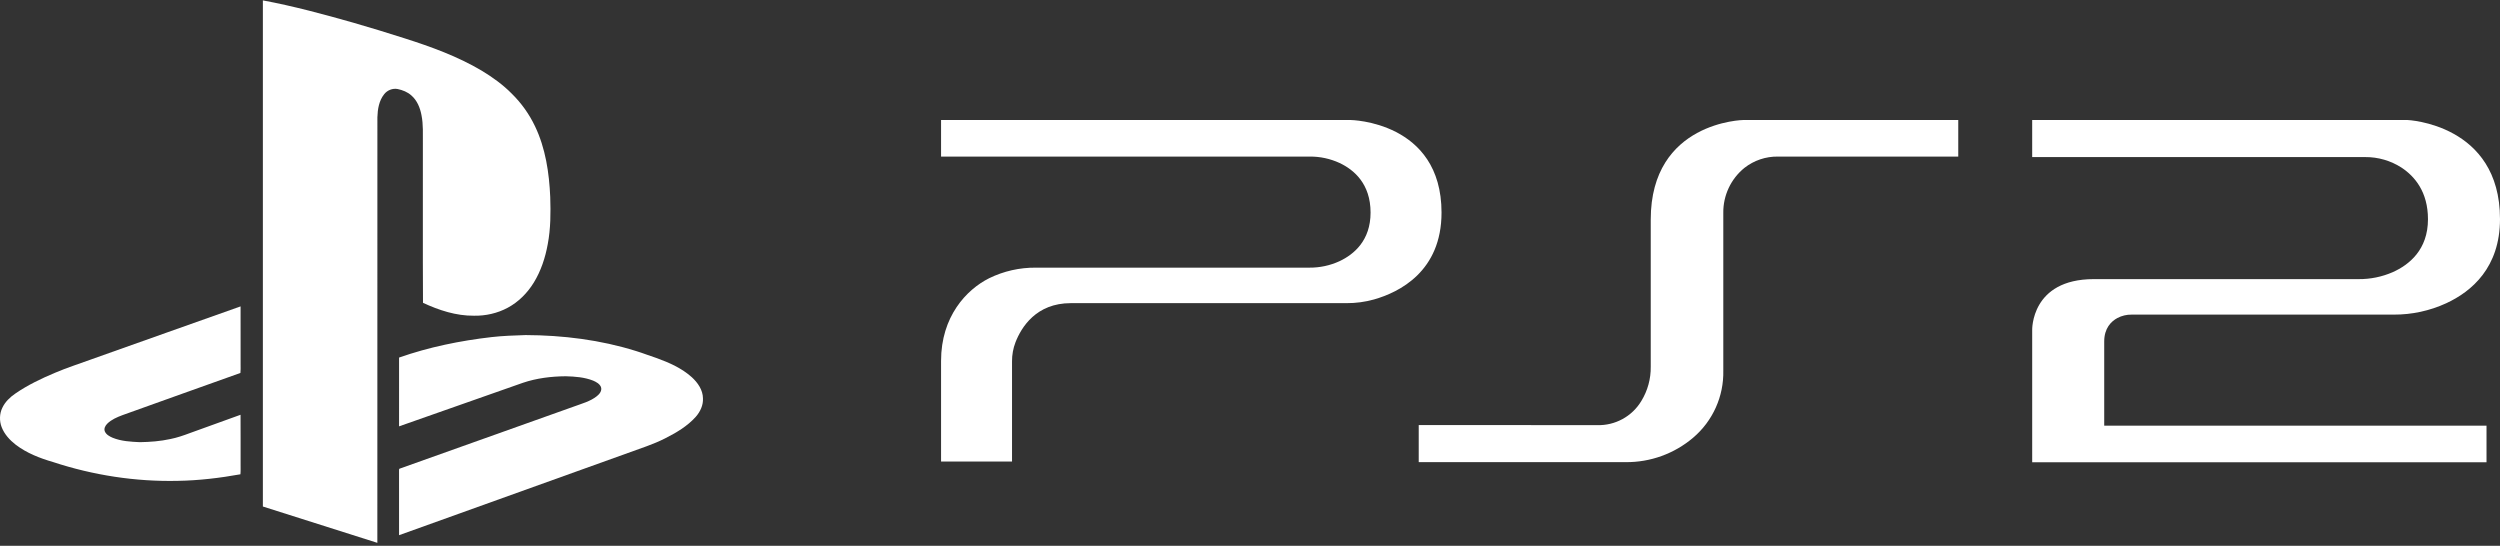 <?xml version="1.0" encoding="UTF-8" standalone="no"?><!DOCTYPE svg PUBLIC "-//W3C//DTD SVG 1.1//EN" "http://www.w3.org/Graphics/SVG/1.1/DTD/svg11.dtd"><svg width="100%" height="100%" viewBox="0 0 600 131" version="1.1" xmlns="http://www.w3.org/2000/svg" xmlns:xlink="http://www.w3.org/1999/xlink" xml:space="preserve" xmlns:serif="http://www.serif.com/" style="fill-rule:evenodd;clip-rule:evenodd;stroke-linejoin:round;stroke-miterlimit:2;"><rect x="0" y="0" width="600" height="131" fill="#333333" stroke="none"/><g id="playstation_ps2_compact"><g><path d="M596.764,110.944l-109.038,0l0,-31.711c0,0 -0.356,-12.244 14.788,-12.244l63.562,-0c2.805,0.023 5.584,-0.543 8.157,-1.66c3.993,-1.78 8.481,-5.403 8.481,-12.715c-0,-6.56 -3.179,-10.286 -6.326,-12.371c-2.605,-1.683 -5.646,-2.567 -8.748,-2.543l-79.914,-0l0,-8.901l90.023,0c-0,0 22.251,0.903 22.251,23.771c-0,11.628 -6.79,17.388 -12.899,20.21c-3.948,1.814 -8.244,2.745 -12.588,2.728l-62.927,-0c-1.181,-0.016 -2.348,0.262 -3.395,0.807c-1.513,0.82 -3.179,2.448 -3.179,5.652l0,20.198l91.752,-0l0,8.779Z" style="fill:#fff;"/><path d="M340.493,102.012l-0,8.901l49.652,-0c5.933,0.062 11.693,-2.023 16.212,-5.868c4.718,-4.005 7.38,-9.936 7.234,-16.123l0,-37.833c-0.051,-4.189 1.826,-8.178 5.086,-10.808c2.285,-1.789 5.116,-2.743 8.017,-2.702l43.288,-0l0,-8.78l-51.553,0c0,0 -22.251,0.356 -22.251,23.892l0,35.328c0.04,2.893 -0.741,5.739 -2.25,8.208c-2.221,3.713 -6.293,5.939 -10.617,5.804l-42.818,-0.019Z" style="fill:#fff;"/><path d="M225.855,28.799l-0,8.78l88.496,-0c2.461,-0.021 4.897,0.502 7.133,1.532c3.509,1.647 7.451,5.035 7.451,11.908c0,6.675 -3.942,10.013 -7.451,11.666c-2.272,1.043 -4.747,1.572 -7.247,1.551l-65.635,-0c-3.885,-0.036 -7.726,0.834 -11.215,2.543c-5.461,2.74 -11.532,9.193 -11.532,19.835l-0,24.159l17.031,-0l0,-24.051c-0.011,-1.564 0.272,-3.117 0.833,-4.577c1.405,-3.605 4.959,-9.39 13.268,-9.39l66.182,-0c2.226,0.012 4.442,-0.285 6.586,-0.884c6.078,-1.729 16.212,-6.726 16.212,-20.852c-0,-21.953 -21.851,-22.22 -21.851,-22.22l-98.261,0Z" style="fill:#fff;"/></g><path d="M63.09,0.095c7.337,1.367 14.549,3.321 21.726,5.358c4.105,1.192 8.2,2.426 12.268,3.739c6.39,2.036 12.752,4.34 18.54,7.777c2.593,1.574 5.082,3.353 7.21,5.522c2.305,2.263 4.194,4.915 5.579,7.834c2.523,5.27 3.388,11.158 3.643,16.947c0.12,3.777 0.113,7.587 -0.594,11.316c-0.586,3.24 -1.628,6.435 -3.361,9.249c-1.531,2.485 -3.659,4.635 -6.241,6.02c-2.477,1.335 -5.313,1.972 -8.122,1.915c-4.261,0.044 -8.395,-1.313 -12.219,-3.094c-0.07,-12.717 -0.011,-25.435 -0.03,-38.149c-0.026,-2.3 0.13,-4.625 -0.334,-6.894c-0.327,-1.759 -1.044,-3.531 -2.425,-4.725c-0.914,-0.825 -2.102,-1.291 -3.294,-1.543c-1.206,-0.229 -2.492,0.283 -3.239,1.252c-1.241,1.55 -1.567,3.609 -1.623,5.539c-0.01,34.043 0.012,68.087 -0.01,102.127c-9.159,-2.903 -18.317,-5.809 -27.474,-8.718c-0.009,-40.491 -0.005,-80.981 0,-121.472Z" style="fill:#fff;"/><path d="M21.927,86.243c11.94,-4.227 23.867,-8.497 35.812,-12.709c0.018,4.687 -0,9.376 0.007,14.068c-0.007,0.636 0.033,1.275 -0.046,1.907c-9.441,3.347 -18.865,6.752 -28.295,10.12c-1.308,0.495 -2.649,1.053 -3.658,2.051c-0.469,0.469 -0.853,1.161 -0.596,1.831c0.323,0.791 1.13,1.222 1.874,1.546c2.069,0.842 4.331,0.962 6.535,1.062c2.457,-0.039 4.926,-0.223 7.332,-0.754c1.627,-0.321 3.192,-0.868 4.743,-1.45c4.03,-1.459 8.061,-2.927 12.097,-4.371c0.029,3.965 0.005,7.933 0.013,11.903c-0.013,0.793 0.036,1.591 -0.043,2.38c-4.957,0.89 -9.973,1.494 -15.012,1.574c-10.146,0.229 -20.315,-1.341 -29.953,-4.513c-3.16,-0.915 -6.301,-2.135 -8.941,-4.141c-1.453,-1.125 -2.753,-2.539 -3.414,-4.279c-0.554,-1.474 -0.514,-3.175 0.176,-4.596c0.665,-1.419 1.828,-2.539 3.108,-3.411c2.96,-2.045 6.228,-3.605 9.537,-4.996c2.854,-1.215 5.812,-2.161 8.724,-3.222Z" style="fill:#fff;"/><path d="M117.994,80.902c2.707,-0.313 5.433,-0.387 8.156,-0.484c8.955,0.033 17.957,1.147 26.524,3.835c1.681,0.511 3.309,1.173 4.983,1.705c2.986,1.091 5.974,2.414 8.364,4.561c1.435,1.308 2.674,3.073 2.69,5.087c0.086,1.641 -0.656,3.214 -1.721,4.422c-2.023,2.27 -4.699,3.83 -7.384,5.191c-2.859,1.457 -5.933,2.398 -8.931,3.508c-18.301,6.571 -36.604,13.14 -54.901,19.719c-0.004,-5.127 0.005,-10.252 -0.004,-15.373c0.028,-0.206 -0.084,-0.563 0.204,-0.617c13.925,-4.953 27.846,-9.921 41.769,-14.89c1.883,-0.704 3.911,-1.213 5.507,-2.49c0.654,-0.513 1.294,-1.33 0.974,-2.212c-0.335,-0.77 -1.134,-1.196 -1.869,-1.515c-2.084,-0.825 -4.354,-0.984 -6.57,-1.047c-3.471,0.024 -6.972,0.451 -10.273,1.564c-9.918,3.476 -19.817,6.994 -29.738,10.458c0.001,-5.504 -0.004,-11.005 0.003,-16.508c7.175,-2.519 14.669,-4.046 22.217,-4.914Z" style="fill:#fff;"/></g></svg>